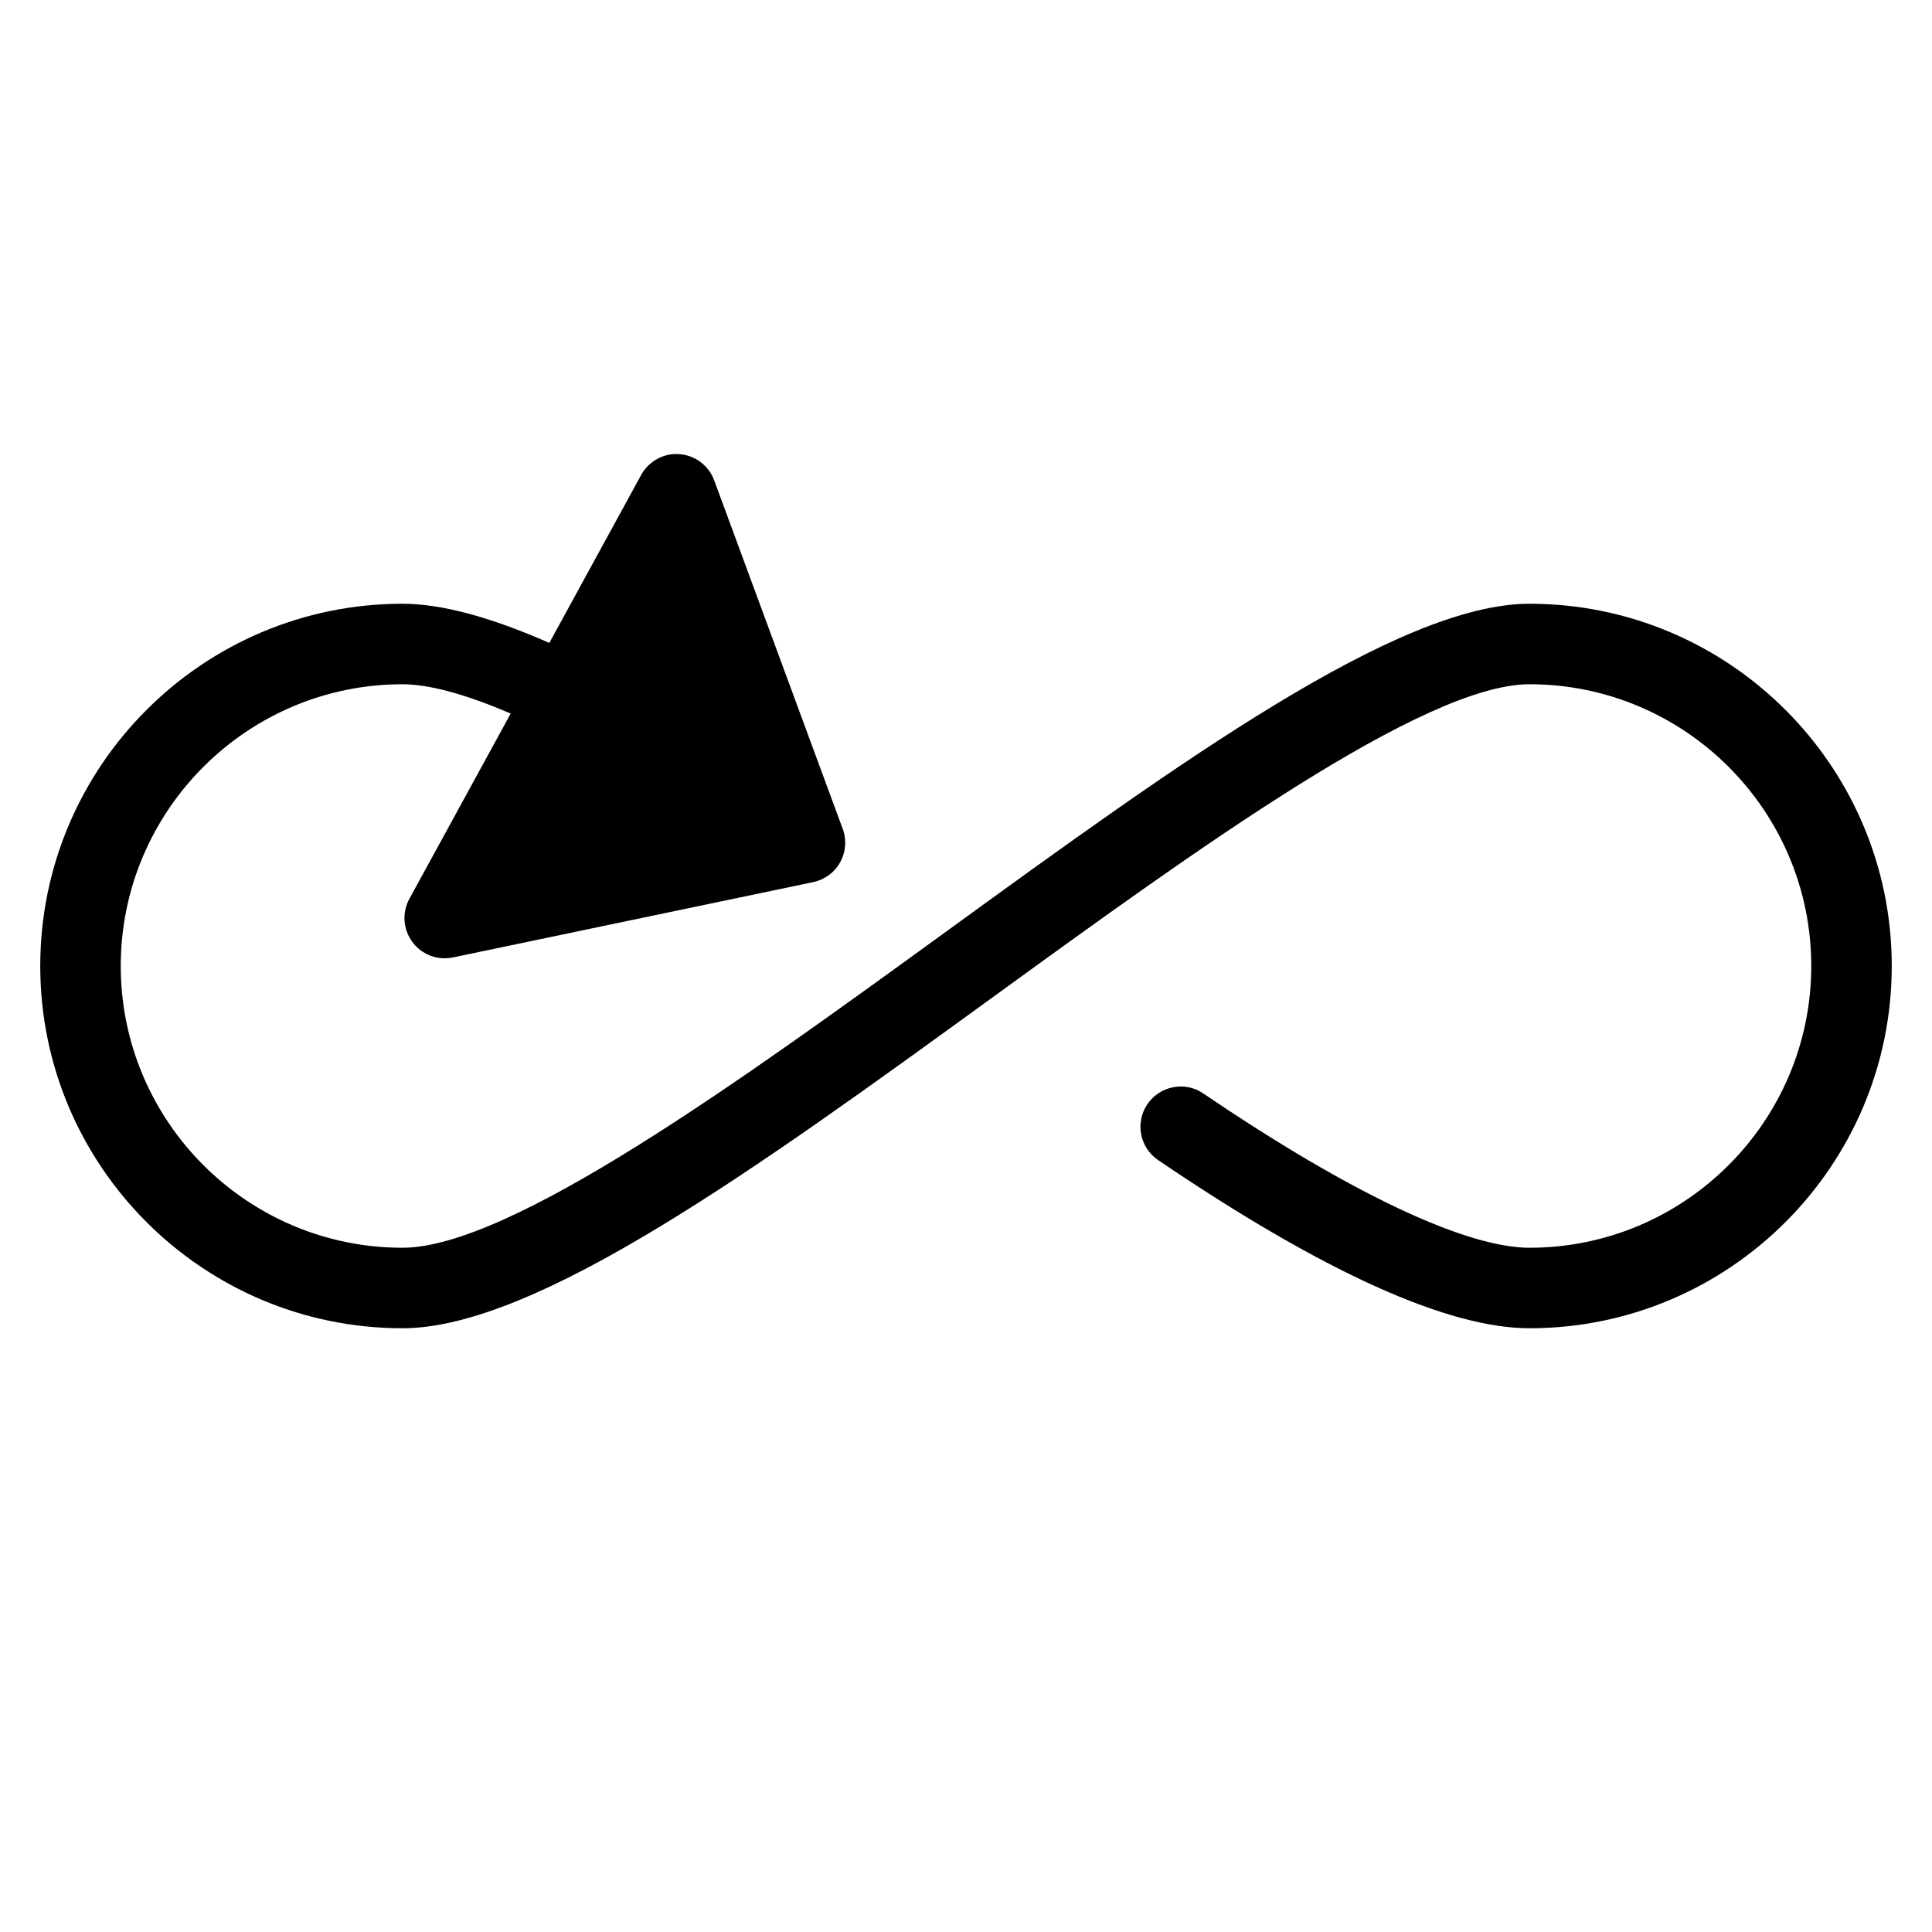 <?xml version="1.0" encoding="utf-8"?>
<!-- Generator: Adobe Illustrator 19.2.1, SVG Export Plug-In . SVG Version: 6.00 Build 0)  -->
<!DOCTYPE svg PUBLIC "-//W3C//DTD SVG 1.1//EN" "http://www.w3.org/Graphics/SVG/1.1/DTD/svg11.dtd">
<svg version="1.1" id="Layer_1" xmlns="http://www.w3.org/2000/svg" xmlns:xlink="http://www.w3.org/1999/xlink" x="0px" y="0px"
	 width="48px" height="48px" viewBox="0 0 48 48" enable-background="new 0 0 48 48" xml:space="preserve">
<path d="M38,15c-3.272,0-8.726,3.958-14.499,8.149C18.432,26.829,12.686,31,10,31c-3.859,0-7-3.141-7-7s3.141-7,7-7
	c0.676,0,1.591,0.257,2.688,0.728l-2.516,4.601c-0.188,0.342-0.158,0.762,0.074,1.075c0.19,0.258,0.49,0.404,0.803,0.404
	c0.067,0,0.137-0.007,0.205-0.021l8.95-1.871c0.284-0.06,0.529-0.239,0.67-0.494s0.164-0.558,0.063-0.83l-3.193-8.658
	c-0.136-0.368-0.474-0.623-0.865-0.651c-0.384-0.032-0.763,0.174-0.95,0.518l-2.281,4.172C12.201,15.336,10.974,15,10,15
	c-4.963,0-9,4.037-9,9s4.037,9,9,9c3.335,0,8.844-3.999,14.676-8.232C29.691,21.127,35.377,17,38,17c3.859,0,7,3.141,7,7
	s-3.141,7-7,7c-1.584,0-4.462-1.361-8.104-3.833c-0.456-0.312-1.078-0.19-1.389,0.266c-0.311,0.457-0.191,1.079,0.266,1.389
	C32.857,31.594,35.962,33,38,33c4.963,0,9-4.037,9-9S42.963,15,38,15z"/>
</svg>

